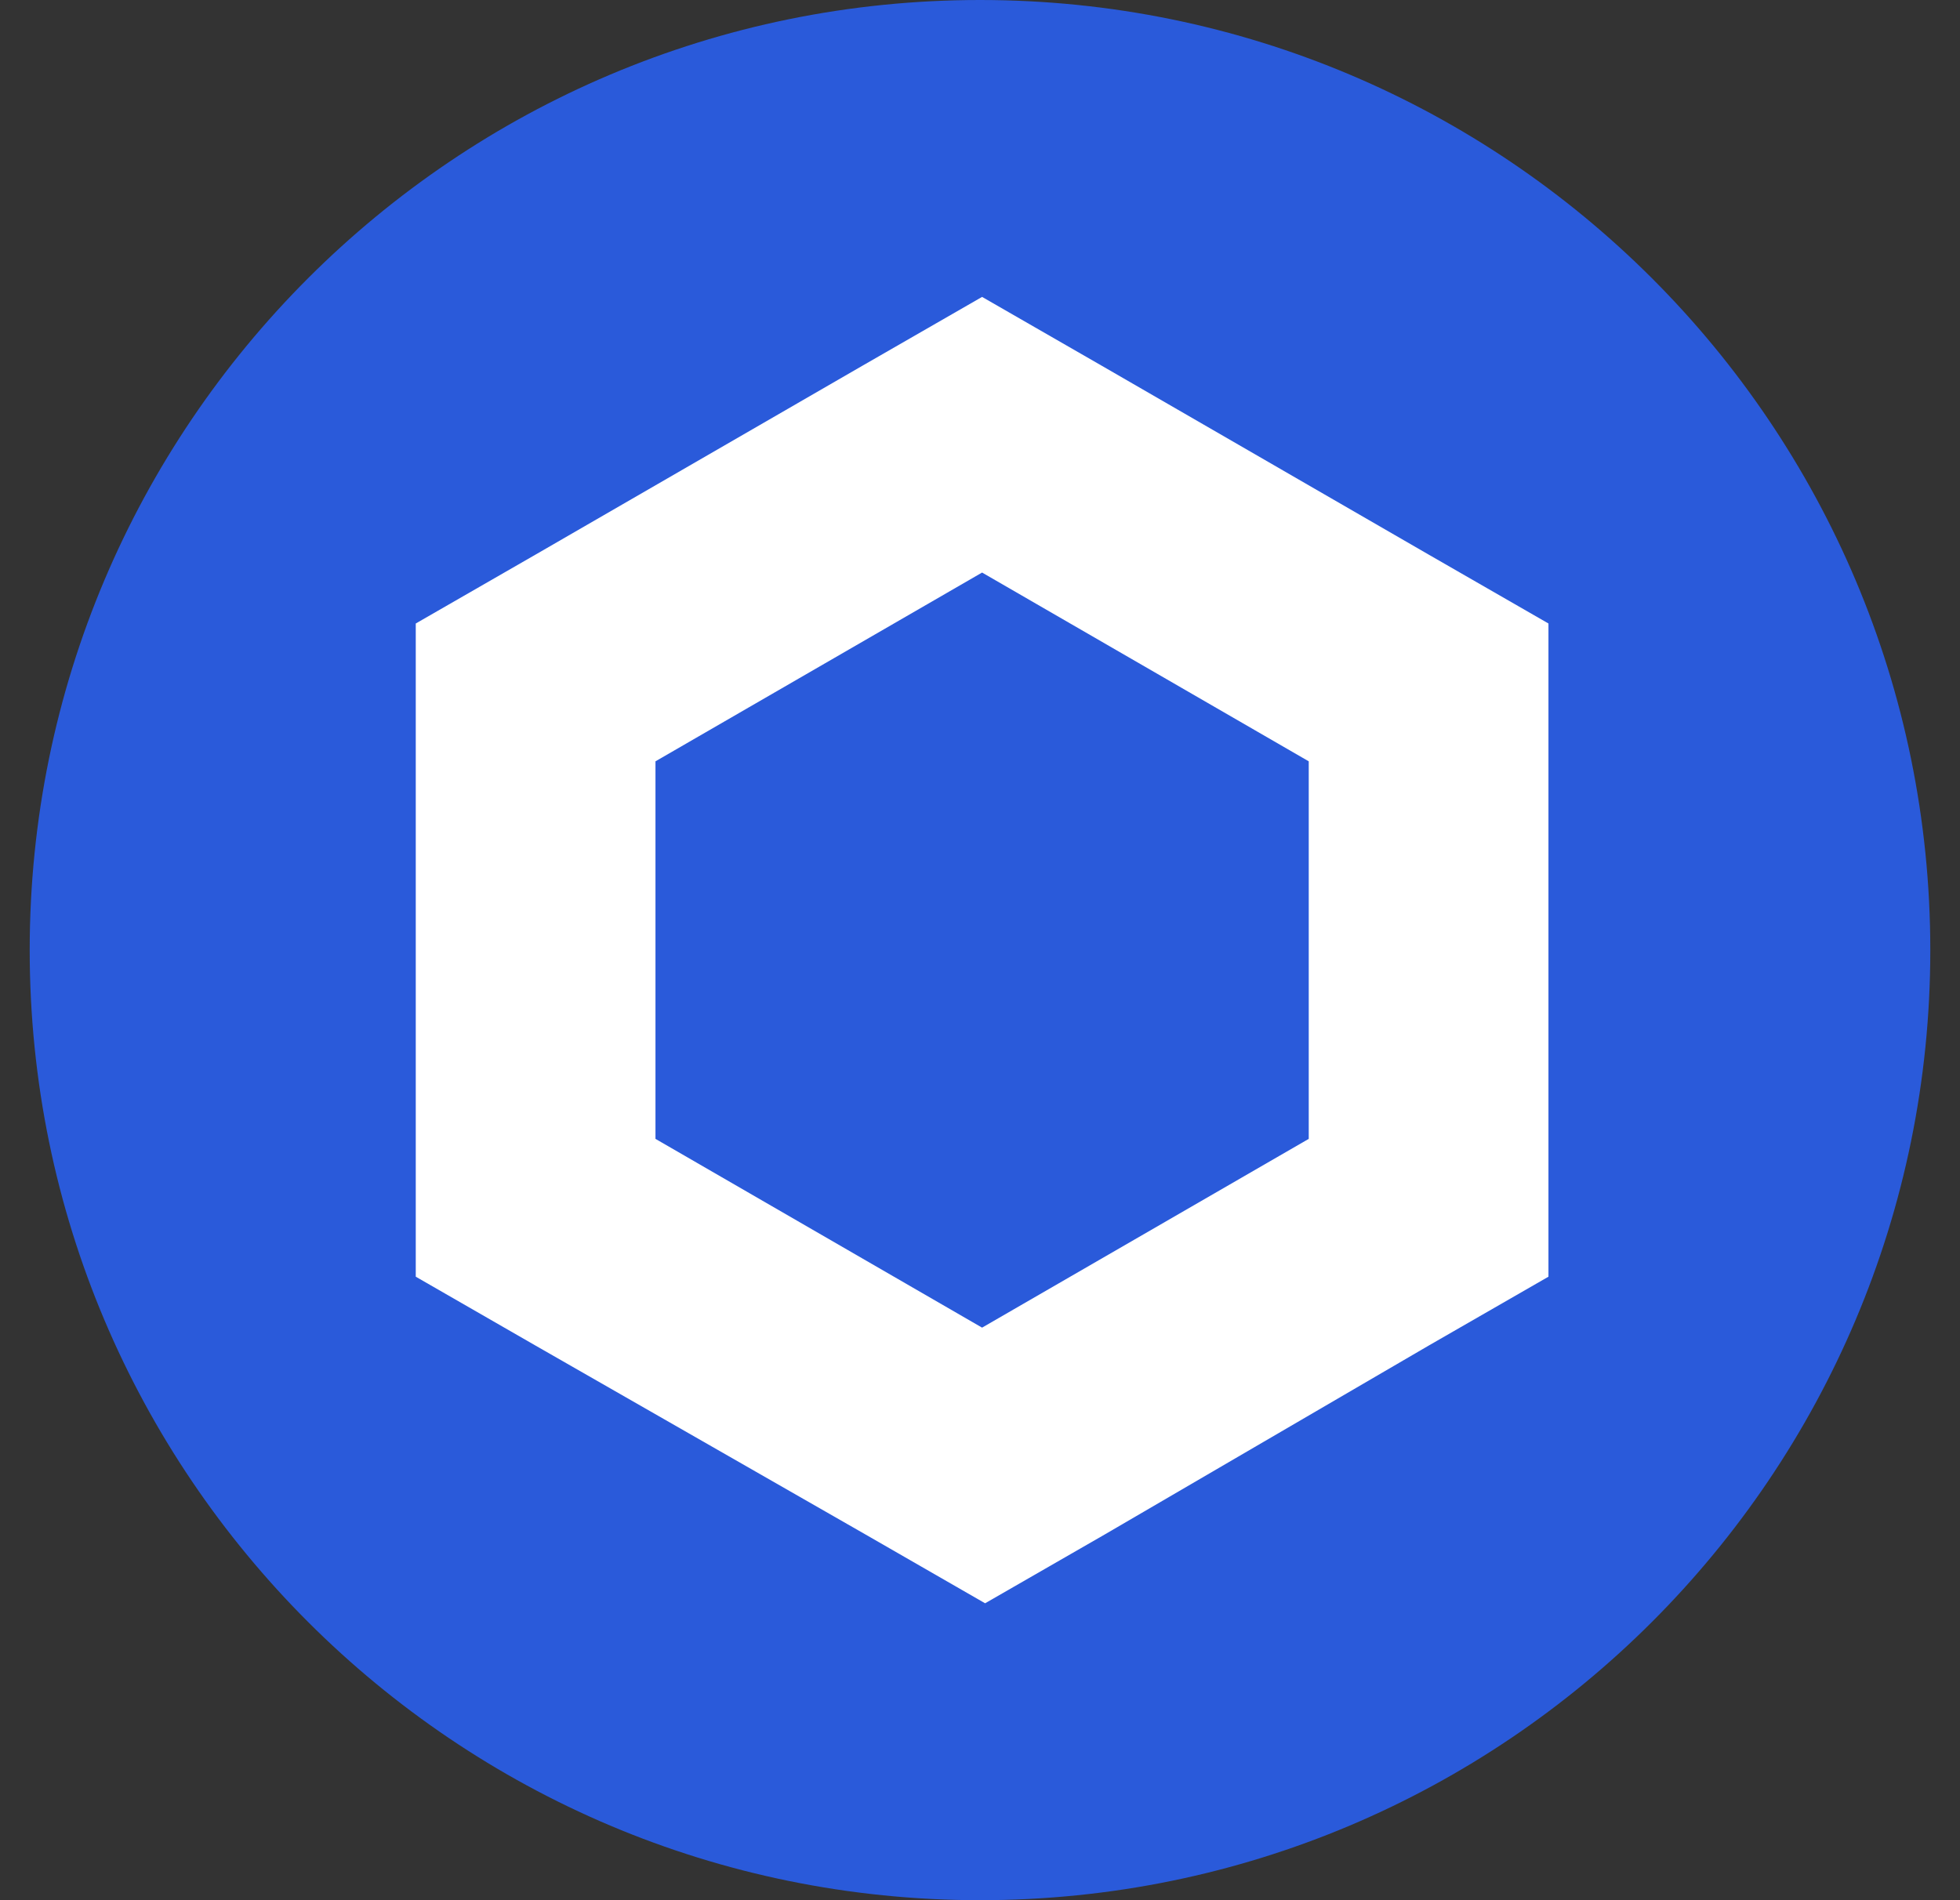 <svg width="33" height="32" viewBox="0 0 33 32" fill="none" xmlns="http://www.w3.org/2000/svg">
<rect x="0" y="0" width="33" height="32" fill="#333333" stroke="none"/>
<path d="M0.5 16C0.5 7.163 7.663 0 16.5 0C25.337 0 32.5 7.163 32.5 16C32.5 24.837 25.337 32 16.5 32C7.663 32 0.5 24.837 0.5 16Z" fill="#2A5ADA"/>
<path d="M16.535 5L14.517 6.161L9.018 9.339L7 10.5V21.5L9.018 22.661L14.568 25.839L16.586 27L18.604 25.839L24.053 22.661L26.071 21.5V10.5L24.053 9.339L18.553 6.161L16.535 5ZM11.036 19.179V12.821L16.535 9.642L22.035 12.821V19.179L16.535 22.358L11.036 19.179Z" fill="white"/>
</svg>
